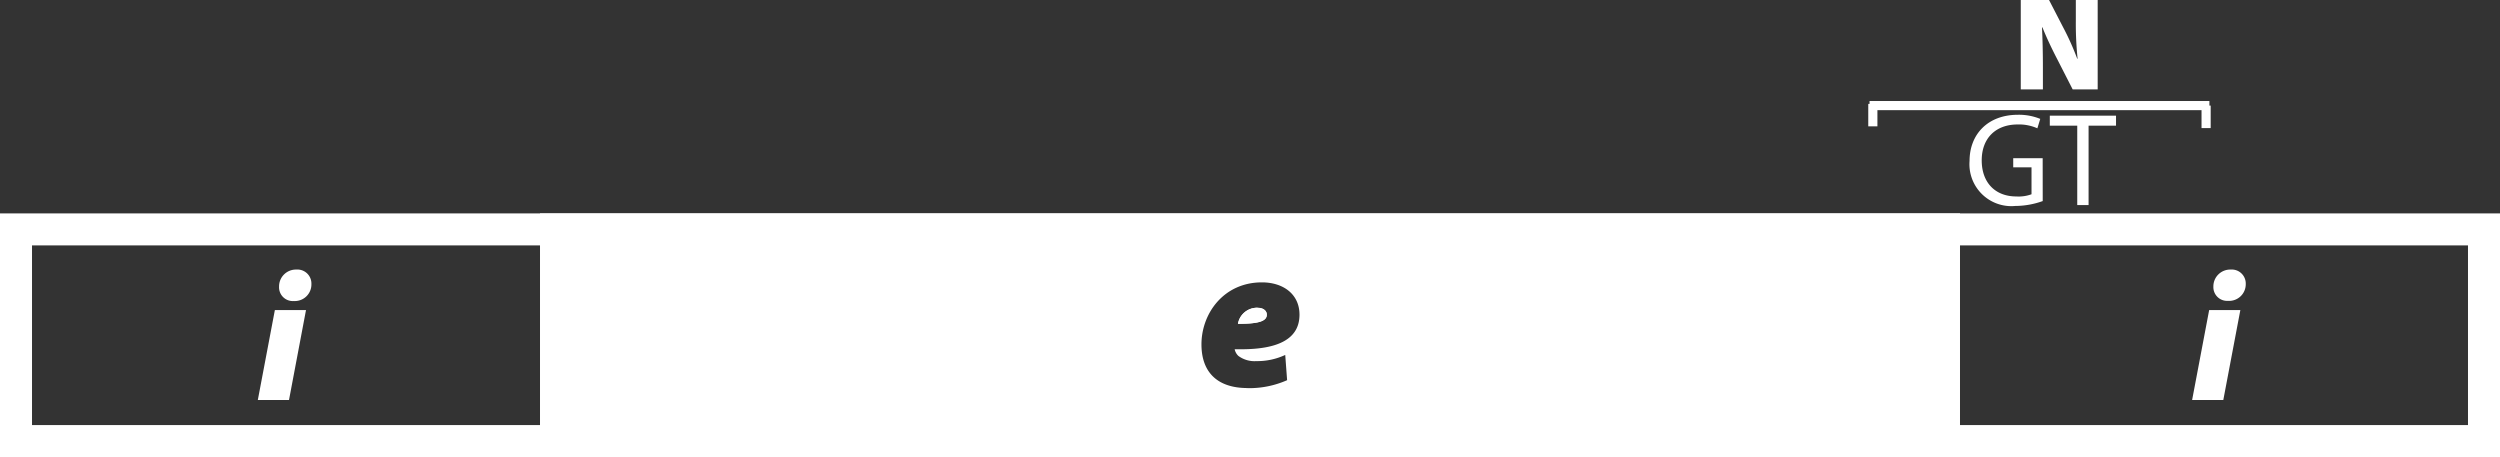 <svg id="Layer_1" data-name="Layer 1" xmlns="http://www.w3.org/2000/svg" viewBox="0 0 546.71 99.96"><rect x="0" y="0" width="546.71" height="99.96" fill="#333333" stroke="none"/><defs><style>.cls-1{fill:#fff;}.cls-2{fill:none;stroke:#fff;stroke-miterlimit:10;stroke-width:2px;}</style></defs><path class="cls-1" d="M566.45,80.19v39.29H33.74V80.19H566.45m7-7H26.74v53.29H573.45V73.19Z" transform="translate(-26.74 -26.52)"/><path class="cls-1" d="M83.12,114l3.73-19.68h6.81L89.94,114Zm4.65-24.83a3.68,3.68,0,0,1,3.79-3.7,3.06,3.06,0,0,1,3.28,3.16A3.63,3.63,0,0,1,91,92.35,3,3,0,0,1,87.77,89.21Z" transform="translate(-26.74 -26.52)"/><path class="cls-1" d="M506.12,114l3.73-19.68h6.82L512.94,114Zm4.65-24.83a3.68,3.68,0,0,1,3.79-3.7,3.06,3.06,0,0,1,3.29,3.16,3.64,3.64,0,0,1-3.9,3.68A3,3,0,0,1,510.77,89.21Z" transform="translate(-26.74 -26.52)"/><path class="cls-1" d="M301.79,93.82a4.25,4.25,0,0,0-4.33,3.51c4.67,0,6.31-.62,6.31-2C303.77,94.49,303.05,93.82,301.79,93.82Z" transform="translate(-26.74 -26.52)"/><path class="cls-1" d="M300.24,90.19h0m1.55,3.63a4.25,4.25,0,0,0-4.33,3.51h.43c4.34,0,5.88-.66,5.88-2,0-.8-.72-1.47-2-1.47Z" transform="translate(-26.74 -26.52)"/><path class="cls-1" d="M148.33,123V76.69H451.86V123ZM302.7,84.77A16.72,16.72,0,0,0,286,101.83c0,8,5.2,13,13.56,13a23.69,23.69,0,0,0,10.21-2.1l2.13-1-.67-8.88a9.55,9.55,0,0,0,3.21-7.53C314.41,89.11,309.59,84.77,302.7,84.77Z" transform="translate(-26.74 -26.52)"/><path class="cls-1" d="M448.36,80.19v39.29H151.83V80.19H448.36M299.54,118.38a27.33,27.33,0,0,0,11.76-2.46l4.25-2.09-.36-4.72-.37-5a13.58,13.58,0,0,0,3.1-8.84c0-8.13-6.42-14-15.22-14a20.19,20.19,0,0,0-20.22,20.56c0,10,6.7,16.55,17.06,16.55M455.36,73.19H144.83v53.29H455.36V73.19ZM299.54,111.38c-6.51,0-10.06-3.4-10.06-9.55,0-6.75,4.86-13.56,13.22-13.56,4.61,0,8.21,2.53,8.22,7.06,0,5.24-4.52,7.57-12.78,7.57l-1.4,0a2.8,2.8,0,0,0,.81,1.45,5.92,5.92,0,0,0,3.94,1.14,14.48,14.48,0,0,0,6.31-1.35l.41,5.52a20.44,20.44,0,0,1-8.67,1.74Z" transform="translate(-26.74 -26.52)"/><path class="cls-1" d="M473.45,70.49a18,18,0,0,1-6,1.07,9.17,9.17,0,0,1-10-9.84c0-5.83,4-10.1,10.57-10.1a12.3,12.3,0,0,1,4.89.9l-.63,2.06a9.83,9.83,0,0,0-4.31-.84c-4.75,0-7.86,2.95-7.86,7.85s3,7.89,7.55,7.89A8.12,8.12,0,0,0,471,69V63.12H467v-2h6.44Z" transform="translate(-26.74 -26.52)"/><path class="cls-1" d="M481,54h-6V51.81h14.48V54h-6V71.37H481Z" transform="translate(-26.74 -26.52)"/><path class="cls-1" d="M468.65,46.07V26.52h6.18l3.1,6A57.71,57.71,0,0,1,481,39.37h.08a73.88,73.88,0,0,1-.39-8.23V26.52h4.78V46.07H480l-3.32-6.5c-1.08-2.07-2.35-4.7-3.29-7.06h-.1c.13,2.64.2,5.58.2,8.76v4.8Z" transform="translate(-26.74 -26.52)"/><line class="cls-2" x1="408.84" y1="23.09" x2="483.16" y2="23.09"/><line class="cls-2" x1="482.44" y1="23.09" x2="482.44" y2="28.01"/><line class="cls-2" x1="409.56" y1="22.72" x2="409.56" y2="27.63"/></svg>